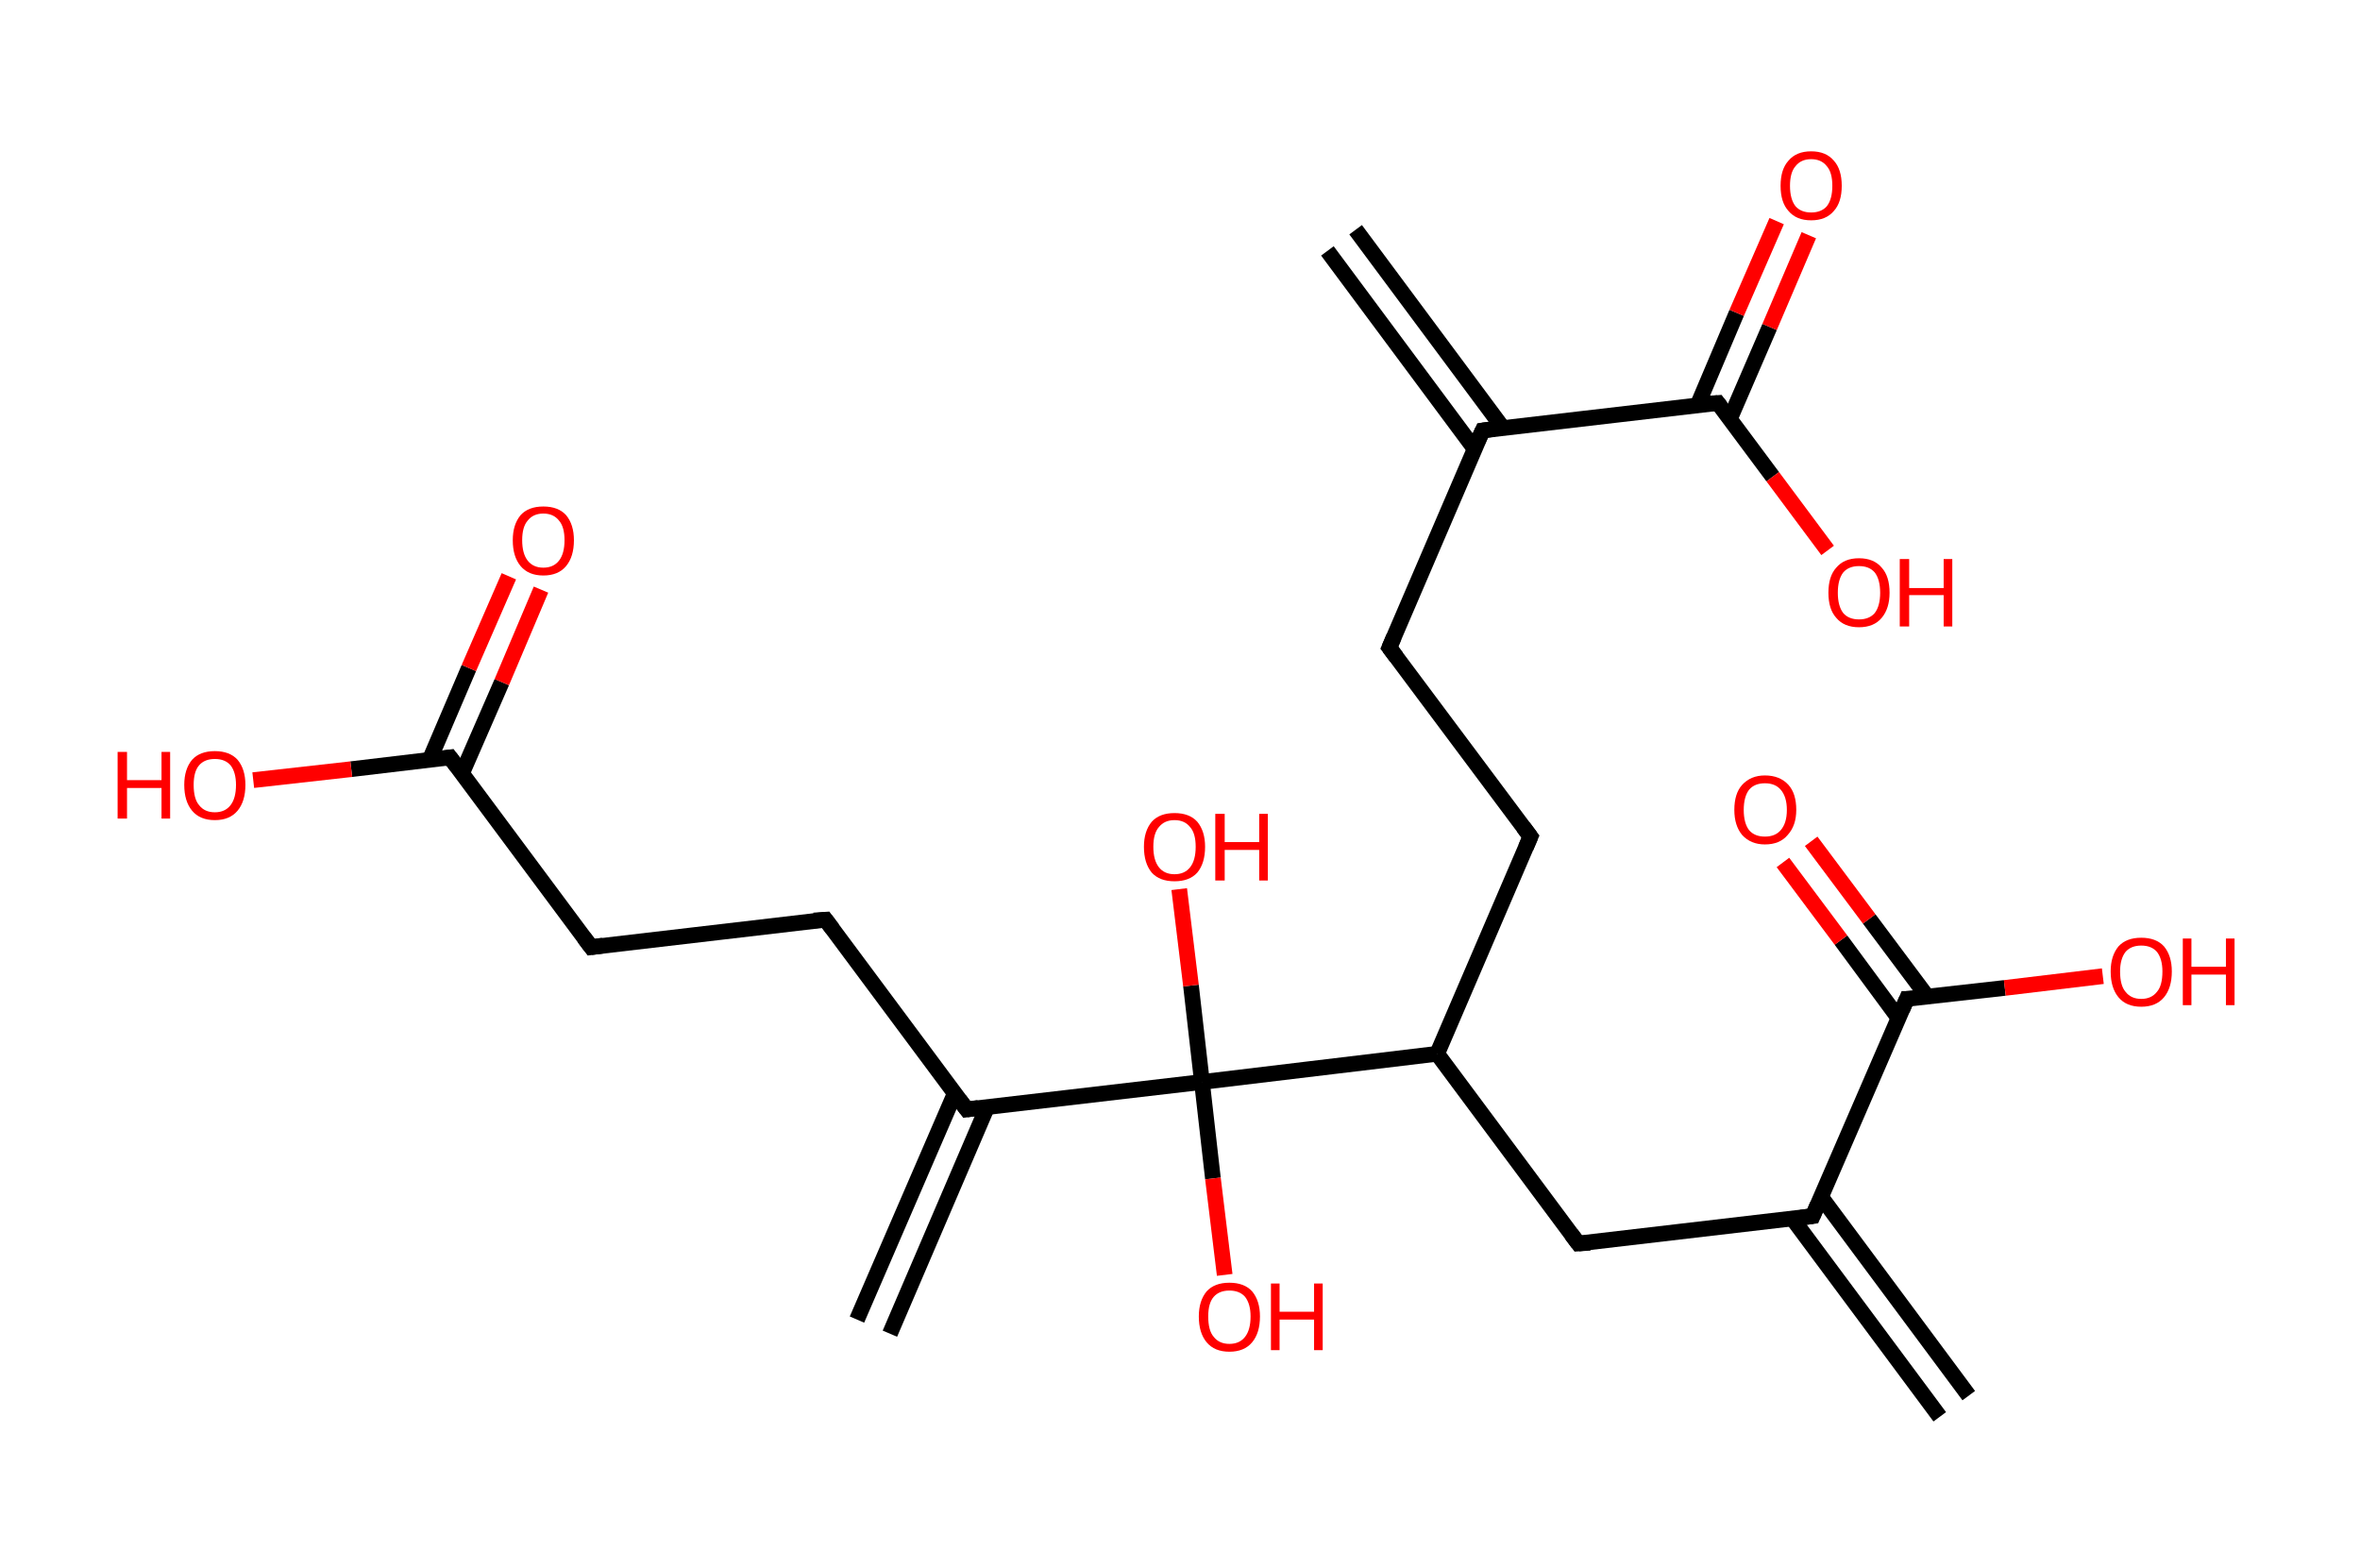 <?xml version='1.0' encoding='ASCII' standalone='yes'?>
<svg xmlns="http://www.w3.org/2000/svg" xmlns:rdkit="http://www.rdkit.org/xml" xmlns:xlink="http://www.w3.org/1999/xlink" version="1.1" baseProfile="full" xml:space="preserve" width="301px" height="200px" viewBox="0 0 301 200">
<!-- END OF HEADER -->
<rect style="opacity:1.0;fill:#FFFFFF;stroke:none" width="301.0" height="200.0" x="0.0" y="0.0"> </rect>
<path class="bond-0 atom-0 atom-1" d="M 172.9,29.3 L 191.7,54.6" style="fill:none;fill-rule:evenodd;stroke:#000000;stroke-width:2.0px;stroke-linecap:butt;stroke-linejoin:miter;stroke-opacity:1"/>
<path class="bond-0 atom-0 atom-1" d="M 169.3,32.0 L 188.1,57.3" style="fill:none;fill-rule:evenodd;stroke:#000000;stroke-width:2.0px;stroke-linecap:butt;stroke-linejoin:miter;stroke-opacity:1"/>
<path class="bond-1 atom-1 atom-2" d="M 189.1,54.9 L 177.2,82.6" style="fill:none;fill-rule:evenodd;stroke:#000000;stroke-width:2.0px;stroke-linecap:butt;stroke-linejoin:miter;stroke-opacity:1"/>
<path class="bond-2 atom-2 atom-3" d="M 177.2,82.6 L 195.2,106.7" style="fill:none;fill-rule:evenodd;stroke:#000000;stroke-width:2.0px;stroke-linecap:butt;stroke-linejoin:miter;stroke-opacity:1"/>
<path class="bond-3 atom-3 atom-4" d="M 195.2,106.7 L 183.3,134.4" style="fill:none;fill-rule:evenodd;stroke:#000000;stroke-width:2.0px;stroke-linecap:butt;stroke-linejoin:miter;stroke-opacity:1"/>
<path class="bond-4 atom-4 atom-5" d="M 183.3,134.4 L 201.3,158.6" style="fill:none;fill-rule:evenodd;stroke:#000000;stroke-width:2.0px;stroke-linecap:butt;stroke-linejoin:miter;stroke-opacity:1"/>
<path class="bond-5 atom-5 atom-6" d="M 201.3,158.6 L 231.2,155.1" style="fill:none;fill-rule:evenodd;stroke:#000000;stroke-width:2.0px;stroke-linecap:butt;stroke-linejoin:miter;stroke-opacity:1"/>
<path class="bond-6 atom-6 atom-7" d="M 228.6,155.4 L 247.4,180.7" style="fill:none;fill-rule:evenodd;stroke:#000000;stroke-width:2.0px;stroke-linecap:butt;stroke-linejoin:miter;stroke-opacity:1"/>
<path class="bond-6 atom-6 atom-7" d="M 232.3,152.7 L 251.1,178.0" style="fill:none;fill-rule:evenodd;stroke:#000000;stroke-width:2.0px;stroke-linecap:butt;stroke-linejoin:miter;stroke-opacity:1"/>
<path class="bond-7 atom-6 atom-8" d="M 231.2,155.1 L 243.2,127.4" style="fill:none;fill-rule:evenodd;stroke:#000000;stroke-width:2.0px;stroke-linecap:butt;stroke-linejoin:miter;stroke-opacity:1"/>
<path class="bond-8 atom-8 atom-9" d="M 245.8,127.1 L 238.4,117.2" style="fill:none;fill-rule:evenodd;stroke:#000000;stroke-width:2.0px;stroke-linecap:butt;stroke-linejoin:miter;stroke-opacity:1"/>
<path class="bond-8 atom-8 atom-9" d="M 238.4,117.2 L 231.0,107.3" style="fill:none;fill-rule:evenodd;stroke:#FF0000;stroke-width:2.0px;stroke-linecap:butt;stroke-linejoin:miter;stroke-opacity:1"/>
<path class="bond-8 atom-8 atom-9" d="M 242.1,129.8 L 234.8,119.9" style="fill:none;fill-rule:evenodd;stroke:#000000;stroke-width:2.0px;stroke-linecap:butt;stroke-linejoin:miter;stroke-opacity:1"/>
<path class="bond-8 atom-8 atom-9" d="M 234.8,119.9 L 227.4,110.0" style="fill:none;fill-rule:evenodd;stroke:#FF0000;stroke-width:2.0px;stroke-linecap:butt;stroke-linejoin:miter;stroke-opacity:1"/>
<path class="bond-9 atom-8 atom-10" d="M 243.2,127.4 L 255.7,126.0" style="fill:none;fill-rule:evenodd;stroke:#000000;stroke-width:2.0px;stroke-linecap:butt;stroke-linejoin:miter;stroke-opacity:1"/>
<path class="bond-9 atom-8 atom-10" d="M 255.7,126.0 L 268.2,124.5" style="fill:none;fill-rule:evenodd;stroke:#FF0000;stroke-width:2.0px;stroke-linecap:butt;stroke-linejoin:miter;stroke-opacity:1"/>
<path class="bond-10 atom-4 atom-11" d="M 183.3,134.4 L 153.3,138.0" style="fill:none;fill-rule:evenodd;stroke:#000000;stroke-width:2.0px;stroke-linecap:butt;stroke-linejoin:miter;stroke-opacity:1"/>
<path class="bond-11 atom-11 atom-12" d="M 153.3,138.0 L 154.7,150.3" style="fill:none;fill-rule:evenodd;stroke:#000000;stroke-width:2.0px;stroke-linecap:butt;stroke-linejoin:miter;stroke-opacity:1"/>
<path class="bond-11 atom-11 atom-12" d="M 154.7,150.3 L 156.2,162.6" style="fill:none;fill-rule:evenodd;stroke:#FF0000;stroke-width:2.0px;stroke-linecap:butt;stroke-linejoin:miter;stroke-opacity:1"/>
<path class="bond-12 atom-11 atom-13" d="M 153.3,138.0 L 151.9,125.7" style="fill:none;fill-rule:evenodd;stroke:#000000;stroke-width:2.0px;stroke-linecap:butt;stroke-linejoin:miter;stroke-opacity:1"/>
<path class="bond-12 atom-11 atom-13" d="M 151.9,125.7 L 150.4,113.4" style="fill:none;fill-rule:evenodd;stroke:#FF0000;stroke-width:2.0px;stroke-linecap:butt;stroke-linejoin:miter;stroke-opacity:1"/>
<path class="bond-13 atom-11 atom-14" d="M 153.3,138.0 L 123.3,141.5" style="fill:none;fill-rule:evenodd;stroke:#000000;stroke-width:2.0px;stroke-linecap:butt;stroke-linejoin:miter;stroke-opacity:1"/>
<path class="bond-14 atom-14 atom-15" d="M 121.8,139.4 L 109.3,168.3" style="fill:none;fill-rule:evenodd;stroke:#000000;stroke-width:2.0px;stroke-linecap:butt;stroke-linejoin:miter;stroke-opacity:1"/>
<path class="bond-14 atom-14 atom-15" d="M 125.9,141.2 L 113.5,170.1" style="fill:none;fill-rule:evenodd;stroke:#000000;stroke-width:2.0px;stroke-linecap:butt;stroke-linejoin:miter;stroke-opacity:1"/>
<path class="bond-15 atom-14 atom-16" d="M 123.3,141.5 L 105.3,117.3" style="fill:none;fill-rule:evenodd;stroke:#000000;stroke-width:2.0px;stroke-linecap:butt;stroke-linejoin:miter;stroke-opacity:1"/>
<path class="bond-16 atom-16 atom-17" d="M 105.3,117.3 L 75.4,120.8" style="fill:none;fill-rule:evenodd;stroke:#000000;stroke-width:2.0px;stroke-linecap:butt;stroke-linejoin:miter;stroke-opacity:1"/>
<path class="bond-17 atom-17 atom-18" d="M 75.4,120.8 L 57.4,96.6" style="fill:none;fill-rule:evenodd;stroke:#000000;stroke-width:2.0px;stroke-linecap:butt;stroke-linejoin:miter;stroke-opacity:1"/>
<path class="bond-18 atom-18 atom-19" d="M 58.9,98.7 L 64.0,87.0" style="fill:none;fill-rule:evenodd;stroke:#000000;stroke-width:2.0px;stroke-linecap:butt;stroke-linejoin:miter;stroke-opacity:1"/>
<path class="bond-18 atom-18 atom-19" d="M 64.0,87.0 L 69.0,75.2" style="fill:none;fill-rule:evenodd;stroke:#FF0000;stroke-width:2.0px;stroke-linecap:butt;stroke-linejoin:miter;stroke-opacity:1"/>
<path class="bond-18 atom-18 atom-19" d="M 54.8,96.9 L 59.8,85.2" style="fill:none;fill-rule:evenodd;stroke:#000000;stroke-width:2.0px;stroke-linecap:butt;stroke-linejoin:miter;stroke-opacity:1"/>
<path class="bond-18 atom-18 atom-19" d="M 59.8,85.2 L 64.9,73.5" style="fill:none;fill-rule:evenodd;stroke:#FF0000;stroke-width:2.0px;stroke-linecap:butt;stroke-linejoin:miter;stroke-opacity:1"/>
<path class="bond-19 atom-18 atom-20" d="M 57.4,96.6 L 44.8,98.1" style="fill:none;fill-rule:evenodd;stroke:#000000;stroke-width:2.0px;stroke-linecap:butt;stroke-linejoin:miter;stroke-opacity:1"/>
<path class="bond-19 atom-18 atom-20" d="M 44.8,98.1 L 32.3,99.5" style="fill:none;fill-rule:evenodd;stroke:#FF0000;stroke-width:2.0px;stroke-linecap:butt;stroke-linejoin:miter;stroke-opacity:1"/>
<path class="bond-20 atom-1 atom-21" d="M 189.1,54.9 L 219.1,51.4" style="fill:none;fill-rule:evenodd;stroke:#000000;stroke-width:2.0px;stroke-linecap:butt;stroke-linejoin:miter;stroke-opacity:1"/>
<path class="bond-21 atom-21 atom-22" d="M 220.6,53.5 L 225.7,41.7" style="fill:none;fill-rule:evenodd;stroke:#000000;stroke-width:2.0px;stroke-linecap:butt;stroke-linejoin:miter;stroke-opacity:1"/>
<path class="bond-21 atom-21 atom-22" d="M 225.7,41.7 L 230.7,30.0" style="fill:none;fill-rule:evenodd;stroke:#FF0000;stroke-width:2.0px;stroke-linecap:butt;stroke-linejoin:miter;stroke-opacity:1"/>
<path class="bond-21 atom-21 atom-22" d="M 216.5,51.7 L 221.5,39.9" style="fill:none;fill-rule:evenodd;stroke:#000000;stroke-width:2.0px;stroke-linecap:butt;stroke-linejoin:miter;stroke-opacity:1"/>
<path class="bond-21 atom-21 atom-22" d="M 221.5,39.9 L 226.6,28.2" style="fill:none;fill-rule:evenodd;stroke:#FF0000;stroke-width:2.0px;stroke-linecap:butt;stroke-linejoin:miter;stroke-opacity:1"/>
<path class="bond-22 atom-21 atom-23" d="M 219.1,51.4 L 226.1,60.8" style="fill:none;fill-rule:evenodd;stroke:#000000;stroke-width:2.0px;stroke-linecap:butt;stroke-linejoin:miter;stroke-opacity:1"/>
<path class="bond-22 atom-21 atom-23" d="M 226.1,60.8 L 233.1,70.2" style="fill:none;fill-rule:evenodd;stroke:#FF0000;stroke-width:2.0px;stroke-linecap:butt;stroke-linejoin:miter;stroke-opacity:1"/>
<path d="M 188.5,56.2 L 189.1,54.9 L 190.6,54.7" style="fill:none;stroke:#000000;stroke-width:2.0px;stroke-linecap:butt;stroke-linejoin:miter;stroke-opacity:1;"/>
<path d="M 177.8,81.2 L 177.2,82.6 L 178.1,83.8" style="fill:none;stroke:#000000;stroke-width:2.0px;stroke-linecap:butt;stroke-linejoin:miter;stroke-opacity:1;"/>
<path d="M 194.3,105.5 L 195.2,106.7 L 194.6,108.1" style="fill:none;stroke:#000000;stroke-width:2.0px;stroke-linecap:butt;stroke-linejoin:miter;stroke-opacity:1;"/>
<path d="M 200.4,157.4 L 201.3,158.6 L 202.8,158.5" style="fill:none;stroke:#000000;stroke-width:2.0px;stroke-linecap:butt;stroke-linejoin:miter;stroke-opacity:1;"/>
<path d="M 229.7,155.3 L 231.2,155.1 L 231.8,153.7" style="fill:none;stroke:#000000;stroke-width:2.0px;stroke-linecap:butt;stroke-linejoin:miter;stroke-opacity:1;"/>
<path d="M 242.6,128.8 L 243.2,127.4 L 243.8,127.4" style="fill:none;stroke:#000000;stroke-width:2.0px;stroke-linecap:butt;stroke-linejoin:miter;stroke-opacity:1;"/>
<path d="M 124.8,141.3 L 123.3,141.5 L 122.4,140.3" style="fill:none;stroke:#000000;stroke-width:2.0px;stroke-linecap:butt;stroke-linejoin:miter;stroke-opacity:1;"/>
<path d="M 106.2,118.5 L 105.3,117.3 L 103.8,117.4" style="fill:none;stroke:#000000;stroke-width:2.0px;stroke-linecap:butt;stroke-linejoin:miter;stroke-opacity:1;"/>
<path d="M 76.9,120.6 L 75.4,120.8 L 74.5,119.6" style="fill:none;stroke:#000000;stroke-width:2.0px;stroke-linecap:butt;stroke-linejoin:miter;stroke-opacity:1;"/>
<path d="M 58.3,97.8 L 57.4,96.6 L 56.7,96.7" style="fill:none;stroke:#000000;stroke-width:2.0px;stroke-linecap:butt;stroke-linejoin:miter;stroke-opacity:1;"/>
<path d="M 217.6,51.5 L 219.1,51.4 L 219.4,51.8" style="fill:none;stroke:#000000;stroke-width:2.0px;stroke-linecap:butt;stroke-linejoin:miter;stroke-opacity:1;"/>
<path class="atom-9" d="M 221.2 103.3 Q 221.2 101.2, 222.2 100.1 Q 223.3 98.9, 225.1 98.9 Q 227.0 98.9, 228.1 100.1 Q 229.1 101.2, 229.1 103.3 Q 229.1 105.3, 228.0 106.5 Q 227.0 107.7, 225.1 107.7 Q 223.3 107.7, 222.2 106.5 Q 221.2 105.3, 221.2 103.3 M 225.1 106.7 Q 226.4 106.7, 227.1 105.9 Q 227.9 105.0, 227.9 103.3 Q 227.9 101.6, 227.1 100.7 Q 226.4 99.9, 225.1 99.9 Q 223.8 99.9, 223.1 100.7 Q 222.4 101.6, 222.4 103.3 Q 222.4 105.0, 223.1 105.9 Q 223.8 106.7, 225.1 106.7 " fill="#FF0000"/>
<path class="atom-10" d="M 269.2 123.9 Q 269.2 121.9, 270.2 120.7 Q 271.2 119.6, 273.1 119.6 Q 275.0 119.6, 276.0 120.7 Q 277.0 121.9, 277.0 123.9 Q 277.0 126.0, 276.0 127.2 Q 275.0 128.4, 273.1 128.4 Q 271.2 128.4, 270.2 127.2 Q 269.2 126.0, 269.2 123.9 M 273.1 127.4 Q 274.4 127.4, 275.1 126.5 Q 275.8 125.7, 275.8 123.9 Q 275.8 122.3, 275.1 121.4 Q 274.4 120.6, 273.1 120.6 Q 271.8 120.6, 271.1 121.4 Q 270.4 122.3, 270.4 123.9 Q 270.4 125.7, 271.1 126.5 Q 271.8 127.4, 273.1 127.4 " fill="#FF0000"/>
<path class="atom-10" d="M 278.4 119.7 L 279.5 119.7 L 279.5 123.3 L 283.9 123.3 L 283.9 119.7 L 285.0 119.7 L 285.0 128.2 L 283.9 128.2 L 283.9 124.3 L 279.5 124.3 L 279.5 128.2 L 278.4 128.2 L 278.4 119.7 " fill="#FF0000"/>
<path class="atom-12" d="M 152.9 167.9 Q 152.9 165.9, 153.9 164.7 Q 154.9 163.6, 156.8 163.6 Q 158.7 163.6, 159.7 164.7 Q 160.7 165.9, 160.7 167.9 Q 160.7 170.0, 159.7 171.2 Q 158.7 172.4, 156.8 172.4 Q 154.9 172.4, 153.9 171.2 Q 152.9 170.0, 152.9 167.9 M 156.8 171.4 Q 158.1 171.4, 158.8 170.5 Q 159.5 169.6, 159.5 167.9 Q 159.5 166.3, 158.8 165.4 Q 158.1 164.6, 156.8 164.6 Q 155.5 164.6, 154.8 165.4 Q 154.1 166.2, 154.1 167.9 Q 154.1 169.7, 154.8 170.5 Q 155.5 171.4, 156.8 171.4 " fill="#FF0000"/>
<path class="atom-12" d="M 162.1 163.7 L 163.2 163.7 L 163.2 167.3 L 167.6 167.3 L 167.6 163.7 L 168.7 163.7 L 168.7 172.2 L 167.6 172.2 L 167.6 168.3 L 163.2 168.3 L 163.2 172.2 L 162.1 172.2 L 162.1 163.7 " fill="#FF0000"/>
<path class="atom-13" d="M 145.9 108.0 Q 145.9 106.0, 146.9 104.8 Q 147.9 103.7, 149.8 103.7 Q 151.7 103.7, 152.7 104.8 Q 153.7 106.0, 153.7 108.0 Q 153.7 110.1, 152.7 111.3 Q 151.7 112.4, 149.8 112.4 Q 147.9 112.4, 146.9 111.3 Q 145.9 110.1, 145.9 108.0 M 149.8 111.5 Q 151.1 111.5, 151.8 110.6 Q 152.5 109.7, 152.5 108.0 Q 152.5 106.3, 151.8 105.5 Q 151.1 104.6, 149.8 104.6 Q 148.5 104.6, 147.8 105.5 Q 147.1 106.3, 147.1 108.0 Q 147.1 109.7, 147.8 110.6 Q 148.5 111.5, 149.8 111.5 " fill="#FF0000"/>
<path class="atom-13" d="M 155.0 103.8 L 156.2 103.8 L 156.2 107.4 L 160.6 107.4 L 160.6 103.8 L 161.7 103.8 L 161.7 112.3 L 160.6 112.3 L 160.6 108.4 L 156.2 108.4 L 156.2 112.3 L 155.0 112.3 L 155.0 103.8 " fill="#FF0000"/>
<path class="atom-19" d="M 65.4 68.9 Q 65.4 66.9, 66.4 65.7 Q 67.4 64.6, 69.3 64.6 Q 71.2 64.6, 72.2 65.7 Q 73.2 66.9, 73.2 68.9 Q 73.2 71.0, 72.2 72.2 Q 71.2 73.4, 69.3 73.4 Q 67.4 73.4, 66.4 72.2 Q 65.4 71.0, 65.4 68.9 M 69.3 72.4 Q 70.6 72.4, 71.3 71.5 Q 72.0 70.6, 72.0 68.9 Q 72.0 67.2, 71.3 66.4 Q 70.6 65.5, 69.3 65.5 Q 68.0 65.5, 67.3 66.4 Q 66.6 67.2, 66.6 68.9 Q 66.6 70.6, 67.3 71.5 Q 68.0 72.4, 69.3 72.4 " fill="#FF0000"/>
<path class="atom-20" d="M 15.0 95.9 L 16.2 95.9 L 16.2 99.5 L 20.6 99.5 L 20.6 95.9 L 21.7 95.9 L 21.7 104.4 L 20.6 104.4 L 20.6 100.5 L 16.2 100.5 L 16.2 104.4 L 15.0 104.4 L 15.0 95.9 " fill="#FF0000"/>
<path class="atom-20" d="M 23.5 100.1 Q 23.5 98.1, 24.5 96.9 Q 25.5 95.8, 27.4 95.8 Q 29.3 95.8, 30.3 96.9 Q 31.3 98.1, 31.3 100.1 Q 31.3 102.2, 30.3 103.4 Q 29.3 104.6, 27.4 104.6 Q 25.5 104.6, 24.5 103.4 Q 23.5 102.2, 23.5 100.1 M 27.4 103.6 Q 28.7 103.6, 29.4 102.7 Q 30.1 101.8, 30.1 100.1 Q 30.1 98.5, 29.4 97.6 Q 28.7 96.8, 27.4 96.8 Q 26.1 96.8, 25.4 97.6 Q 24.7 98.4, 24.7 100.1 Q 24.7 101.9, 25.4 102.7 Q 26.1 103.6, 27.4 103.6 " fill="#FF0000"/>
<path class="atom-22" d="M 227.1 23.7 Q 227.1 21.6, 228.1 20.5 Q 229.1 19.3, 231.0 19.3 Q 232.9 19.3, 233.9 20.5 Q 234.9 21.6, 234.9 23.7 Q 234.9 25.8, 233.9 26.9 Q 232.9 28.1, 231.0 28.1 Q 229.1 28.1, 228.1 26.9 Q 227.1 25.8, 227.1 23.7 M 231.0 27.1 Q 232.3 27.1, 233.0 26.3 Q 233.7 25.4, 233.7 23.7 Q 233.7 22.0, 233.0 21.2 Q 232.3 20.3, 231.0 20.3 Q 229.7 20.3, 229.0 21.2 Q 228.3 22.0, 228.3 23.7 Q 228.3 25.4, 229.0 26.3 Q 229.7 27.1, 231.0 27.1 " fill="#FF0000"/>
<path class="atom-23" d="M 233.2 75.6 Q 233.2 73.5, 234.2 72.4 Q 235.2 71.2, 237.1 71.2 Q 239.0 71.2, 240.0 72.4 Q 241.0 73.5, 241.0 75.6 Q 241.0 77.6, 240.0 78.8 Q 239.0 80.0, 237.1 80.0 Q 235.2 80.0, 234.2 78.8 Q 233.2 77.7, 233.2 75.6 M 237.1 79.0 Q 238.4 79.0, 239.1 78.2 Q 239.8 77.3, 239.8 75.6 Q 239.8 73.9, 239.1 73.0 Q 238.4 72.2, 237.1 72.2 Q 235.8 72.2, 235.1 73.0 Q 234.4 73.9, 234.4 75.6 Q 234.4 77.3, 235.1 78.2 Q 235.8 79.0, 237.1 79.0 " fill="#FF0000"/>
<path class="atom-23" d="M 242.3 71.3 L 243.5 71.3 L 243.5 75.0 L 247.9 75.0 L 247.9 71.3 L 249.0 71.3 L 249.0 79.9 L 247.9 79.9 L 247.9 75.9 L 243.5 75.9 L 243.5 79.9 L 242.3 79.9 L 242.3 71.3 " fill="#FF0000"/>
</svg>
